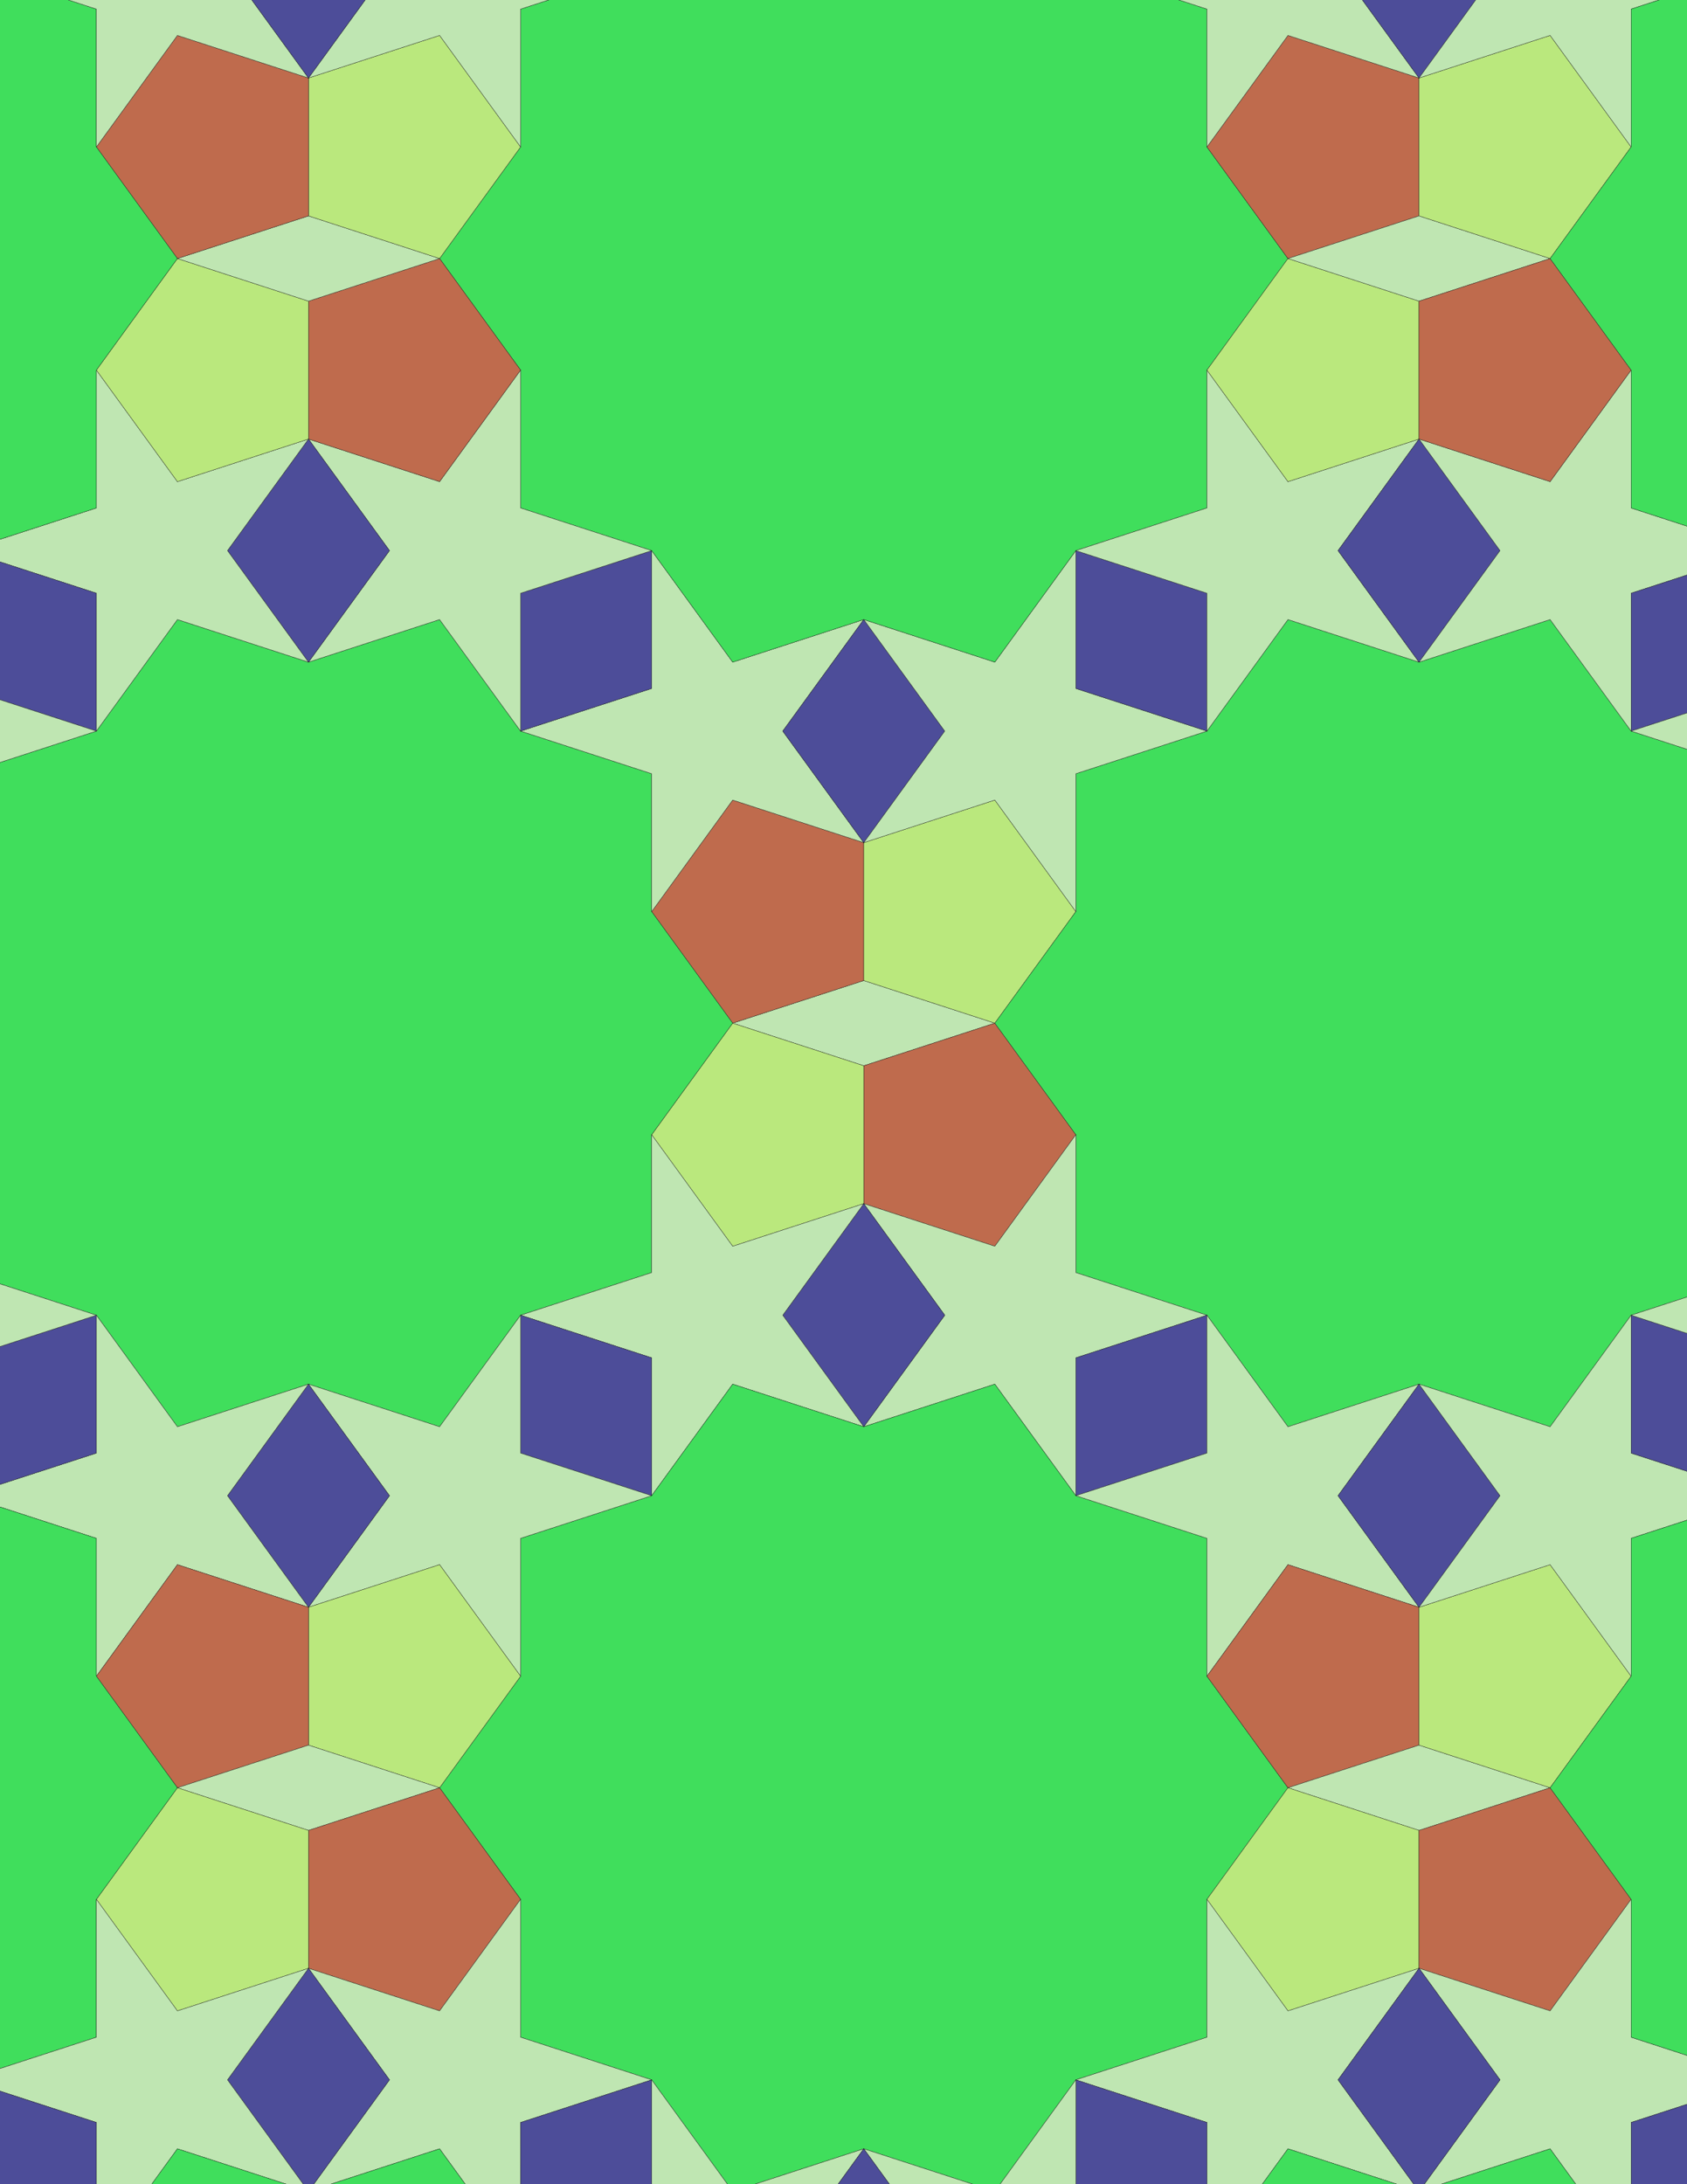 <svg xmlns="http://www.w3.org/2000/svg" xmlns:xlink="http://www.w3.org/1999/xlink" xmlns:inkscape="http://www.inkscape.org/namespaces/inkscape" version="1.1" width="612" height="792" viewBox="0 0 612 792">
<path transform="matrix(.1,0,0,-.1,0,792)" d="M3609 4210 3133.5 4364.5 2658 4210 3133.5 4055.5Z" fill="#bfe6b2"/>
<path transform="matrix(.1,0,0,-.1,0,792)" stroke-width="1" stroke-linecap="butt" stroke-miterlimit="10" stroke-linejoin="miter" fill="none" stroke="#000000" d="M3609 4210 3133.5 4364.5 2658 4210 3133.5 4055.5Z"/>
<path transform="matrix(.1,0,0,-.1,0,792)" d="M3133.5 4055.5V3555.5L3609 3401 3902.9 3805.5 3609 4210" fill="#bf6b4d"/>
<path transform="matrix(.1,0,0,-.1,0,792)" stroke-width="1" stroke-linecap="butt" stroke-miterlimit="10" stroke-linejoin="miter" fill="none" stroke="#000000" d="M3133.5 4055.5V3555.5L3609 3401 3902.9 3805.5 3609 4210Z"/>
<path transform="matrix(.1,0,0,-.1,0,792)" d="M3133.5 4055.5 2658 4210 2364.1 3805.5 2658 3401 3133.5 3555.5" fill="#bae87d"/>
<path transform="matrix(.1,0,0,-.1,0,792)" stroke-width="1" stroke-linecap="butt" stroke-miterlimit="10" stroke-linejoin="miter" fill="none" stroke="#000000" d="M3133.5 4055.5 2658 4210 2364.1 3805.5 2658 3401 3133.5 3555.5Z"/>
<path transform="matrix(.1,0,0,-.1,0,792)" d="M3133.5 4364.5V4864.5L2658 5019 2364.1 4614.5 2658 4210" fill="#bf6b4d"/>
<path transform="matrix(.1,0,0,-.1,0,792)" stroke-width="1" stroke-linecap="butt" stroke-miterlimit="10" stroke-linejoin="miter" fill="none" stroke="#000000" d="M3133.5 4364.5V4864.5L2658 5019 2364.1 4614.5 2658 4210Z"/>
<path transform="matrix(.1,0,0,-.1,0,792)" d="M3133.5 4364.5 3609 4210 3902.9 4614.5 3609 5019 3133.5 4864.5" fill="#bae87d"/>
<path transform="matrix(.1,0,0,-.1,0,792)" stroke-width="1" stroke-linecap="butt" stroke-miterlimit="10" stroke-linejoin="miter" fill="none" stroke="#000000" d="M3133.5 4364.5 3609 4210 3902.9 4614.5 3609 5019 3133.5 4864.5Z"/>
<path transform="matrix(.1,0,0,-.1,0,792)" d="M2658 4210 2364.1 4614.5V5114.5L1888.6 5269 1594.7 5673.5 1119.1 5519 643.602 5673.5 349.699 5269-125.801 5114.5V4614.5L-419.699 4210-125.801 3805.5V3305.5L349.699 3151 643.602 2746.5 1119.1 2901 1594.7 2746.5 1888.6 3151 2364.1 3305.5V3805.5" fill="#40de5c"/>
<path transform="matrix(.1,0,0,-.1,0,792)" stroke-width="1" stroke-linecap="butt" stroke-miterlimit="10" stroke-linejoin="miter" fill="none" stroke="#000000" d="M2658 4210 2364.1 4614.5V5114.5L1888.6 5269 1594.7 5673.5 1119.1 5519 643.602 5673.5 349.699 5269-125.801 5114.5V4614.5L-419.699 4210-125.801 3805.5V3305.5L349.699 3151 643.602 2746.5 1119.1 2901 1594.7 2746.5 1888.6 3151 2364.1 3305.5V3805.5Z"/>
<path transform="matrix(.1,0,0,-.1,0,792)" d="M3609 4210 3902.9 3805.5V3305.5L4378.5 3151 4672.4 2746.5 5147.9 2901 5623.4 2746.5 5917.3 3151 6392.8 3305.5V3805.5L6686.7 4210 6392.8 4614.5V5114.5L5917.3 5269 5623.4 5673.5 5147.9 5519 4672.4 5673.5 4378.5 5269 3902.9 5114.5V4614.5" fill="#40de5c"/>
<path transform="matrix(.1,0,0,-.1,0,792)" stroke-width="1" stroke-linecap="butt" stroke-miterlimit="10" stroke-linejoin="miter" fill="none" stroke="#000000" d="M3609 4210 3902.9 3805.5V3305.5L4378.5 3151 4672.4 2746.5 5147.9 2901 5623.4 2746.5 5917.3 3151 6392.8 3305.5V3805.5L6686.7 4210 6392.8 4614.5V5114.5L5917.3 5269 5623.4 5673.5 5147.9 5519 4672.4 5673.5 4378.5 5269 3902.9 5114.5V4614.5Z"/>
<path transform="matrix(.1,0,0,-.1,0,792)" d="M3133.5 4864.5 2839.6 5269 3133.5 5673.5 2658 5519 2364.1 5923.5V5423.5L1888.6 5269 2364.1 5114.5V4614.5L2658 5019" fill="#bfe6b2"/>
<path transform="matrix(.1,0,0,-.1,0,792)" stroke-width="1" stroke-linecap="butt" stroke-miterlimit="10" stroke-linejoin="miter" fill="none" stroke="#000000" d="M3133.5 4864.5 2839.6 5269 3133.5 5673.5 2658 5519 2364.1 5923.5V5423.5L1888.6 5269 2364.1 5114.5V4614.5L2658 5019Z"/>
<path transform="matrix(.1,0,0,-.1,0,792)" d="M3133.5 4864.5 3427.4 5269 3133.5 5673.5 2839.6 5269Z" fill="#4d4d99"/>
<path transform="matrix(.1,0,0,-.1,0,792)" stroke-width="1" stroke-linecap="butt" stroke-miterlimit="10" stroke-linejoin="miter" fill="none" stroke="#000000" d="M3133.5 4864.5 3427.4 5269 3133.5 5673.5 2839.6 5269Z"/>
<path transform="matrix(.1,0,0,-.1,0,792)" d="M3133.5 4864.5 3609 5019 3902.9 4614.5V5114.5L4378.5 5269 3902.9 5423.5V5923.5L3609 5519 3133.5 5673.5 3427.4 5269" fill="#bfe6b2"/>
<path transform="matrix(.1,0,0,-.1,0,792)" stroke-width="1" stroke-linecap="butt" stroke-miterlimit="10" stroke-linejoin="miter" fill="none" stroke="#000000" d="M3133.5 4864.5 3609 5019 3902.9 4614.5V5114.5L4378.5 5269 3902.9 5423.5V5923.5L3609 5519 3133.5 5673.5 3427.4 5269Z"/>
<path transform="matrix(.1,0,0,-.1,0,792)" d="M3133.5 3555.5 3427.4 3151 3133.5 2746.5 3609 2901 3902.9 2496.5V2996.5L4378.5 3151 3902.9 3305.5V3805.5L3609 3401" fill="#bfe6b2"/>
<path transform="matrix(.1,0,0,-.1,0,792)" stroke-width="1" stroke-linecap="butt" stroke-miterlimit="10" stroke-linejoin="miter" fill="none" stroke="#000000" d="M3133.5 3555.5 3427.4 3151 3133.5 2746.5 3609 2901 3902.9 2496.5V2996.5L4378.5 3151 3902.9 3305.5V3805.5L3609 3401Z"/>
<path transform="matrix(.1,0,0,-.1,0,792)" d="M3133.5 3555.5 2839.6 3151 3133.5 2746.5 3427.4 3151Z" fill="#4d4d99"/>
<path transform="matrix(.1,0,0,-.1,0,792)" stroke-width="1" stroke-linecap="butt" stroke-miterlimit="10" stroke-linejoin="miter" fill="none" stroke="#000000" d="M3133.5 3555.5 2839.6 3151 3133.5 2746.5 3427.4 3151Z"/>
<path transform="matrix(.1,0,0,-.1,0,792)" d="M3133.5 3555.5 2658 3401 2364.1 3805.5V3305.5L1888.6 3151 2364.1 2996.5V2496.5L2658 2901 3133.5 2746.5 2839.6 3151" fill="#bfe6b2"/>
<path transform="matrix(.1,0,0,-.1,0,792)" stroke-width="1" stroke-linecap="butt" stroke-miterlimit="10" stroke-linejoin="miter" fill="none" stroke="#000000" d="M3133.5 3555.5 2658 3401 2364.1 3805.5V3305.5L1888.6 3151 2364.1 2996.5V2496.5L2658 2901 3133.5 2746.5 2839.6 3151Z"/>
<path transform="matrix(.1,0,0,-.1,0,792)" d="M2364.1 2996.5 1888.6 3151V2651L2364.1 2496.5Z" fill="#4d4d99"/>
<path transform="matrix(.1,0,0,-.1,0,792)" stroke-width="1" stroke-linecap="butt" stroke-miterlimit="10" stroke-linejoin="miter" fill="none" stroke="#000000" d="M2364.1 2996.5 1888.6 3151V2651L2364.1 2496.5Z"/>
<path transform="matrix(.1,0,0,-.1,0,792)" d="M2364.1 5423.5V5923.5L1888.6 5769V5269Z" fill="#4d4d99"/>
<path transform="matrix(.1,0,0,-.1,0,792)" stroke-width="1" stroke-linecap="butt" stroke-miterlimit="10" stroke-linejoin="miter" fill="none" stroke="#000000" d="M2364.1 5423.5V5923.5L1888.6 5769V5269Z"/>
<path transform="matrix(.1,0,0,-.1,0,792)" d="M3902.9 2996.5V2496.5L4378.5 2651V3151Z" fill="#4d4d99"/>
<path transform="matrix(.1,0,0,-.1,0,792)" stroke-width="1" stroke-linecap="butt" stroke-miterlimit="10" stroke-linejoin="miter" fill="none" stroke="#000000" d="M3902.9 2996.5V2496.5L4378.5 2651V3151Z"/>
<path transform="matrix(.1,0,0,-.1,0,792)" d="M3902.9 5423.5 4378.5 5269V5769L3902.9 5923.5Z" fill="#4d4d99"/>
<path transform="matrix(.1,0,0,-.1,0,792)" stroke-width="1" stroke-linecap="butt" stroke-miterlimit="10" stroke-linejoin="miter" fill="none" stroke="#000000" d="M3902.9 5423.5 4378.5 5269V5769L3902.9 5923.5Z"/>
<path transform="matrix(.1,0,0,-.1,0,792)" d="M3609 5519 3902.9 5923.5 4378.5 6078V6578L4672.4 6982.5 4378.5 7387.1V7887.1L3902.9 8041.6 3609 8446.1 3133.5 8291.6 2658 8446.1 2364.1 8041.6 1888.6 7887.1V7387.1L1594.7 6982.5 1888.6 6578V6078L2364.1 5923.5 2658 5519 3133.5 5673.5" fill="#40de5c"/>
<path transform="matrix(.1,0,0,-.1,0,792)" stroke-width="1" stroke-linecap="butt" stroke-miterlimit="10" stroke-linejoin="miter" fill="none" stroke="#000000" d="M3609 5519 3902.9 5923.5 4378.5 6078V6578L4672.4 6982.5 4378.5 7387.1V7887.1L3902.9 8041.6 3609 8446.1 3133.5 8291.6 2658 8446.1 2364.1 8041.6 1888.6 7887.1V7387.1L1594.7 6982.5 1888.6 6578V6078L2364.1 5923.5 2658 5519 3133.5 5673.5Z"/>
<path transform="matrix(.1,0,0,-.1,0,792)" d="M2658 2901 2364.1 2496.5 1888.6 2342V1842L1594.7 1437.5 1888.6 1032.9V532.898L2364.1 378.398 2658-26.102 3133.5 128.398 3609-26.102 3902.9 378.398 4378.5 532.898V1032.9L4672.4 1437.5 4378.5 1842V2342L3902.9 2496.5 3609 2901 3133.5 2746.5" fill="#40de5c"/>
<path transform="matrix(.1,0,0,-.1,0,792)" stroke-width="1" stroke-linecap="butt" stroke-miterlimit="10" stroke-linejoin="miter" fill="none" stroke="#000000" d="M2658 2901 2364.1 2496.5 1888.6 2342V1842L1594.7 1437.5 1888.6 1032.9V532.898L2364.1 378.398 2658-26.102 3133.5 128.398 3609-26.102 3902.9 378.398 4378.5 532.898V1032.9L4672.4 1437.5 4378.5 1842V2342L3902.9 2496.5 3609 2901 3133.5 2746.5Z"/>
<path transform="matrix(.1,0,0,-.1,0,792)" d="M1888.6 5269V5769L2364.1 5923.5 1888.6 6078V6578L1594.7 6173.5 1119.1 6328 1413 5923.5 1119.1 5519 1594.7 5673.5" fill="#bfe6b2"/>
<path transform="matrix(.1,0,0,-.1,0,792)" stroke-width="1" stroke-linecap="butt" stroke-miterlimit="10" stroke-linejoin="miter" fill="none" stroke="#000000" d="M1888.6 5269V5769L2364.1 5923.5 1888.6 6078V6578L1594.7 6173.5 1119.1 6328 1413 5923.5 1119.1 5519 1594.7 5673.5Z"/>
<path transform="matrix(.1,0,0,-.1,0,792)" d="M1888.6 3151 1594.7 2746.5 1119.1 2901 1413 2496.5 1119.1 2092 1594.7 2246.5 1888.6 1842V2342L2364.1 2496.5 1888.6 2651" fill="#bfe6b2"/>
<path transform="matrix(.1,0,0,-.1,0,792)" stroke-width="1" stroke-linecap="butt" stroke-miterlimit="10" stroke-linejoin="miter" fill="none" stroke="#000000" d="M1888.6 3151 1594.7 2746.5 1119.1 2901 1413 2496.5 1119.1 2092 1594.7 2246.5 1888.6 1842V2342L2364.1 2496.5 1888.6 2651Z"/>
<path transform="matrix(.1,0,0,-.1,0,792)" d="M3902.9 2496.5 4378.5 2342V1842L4672.4 2246.5 5147.9 2092 4854 2496.5 5147.9 2901 4672.4 2746.5 4378.5 3151V2651" fill="#bfe6b2"/>
<path transform="matrix(.1,0,0,-.1,0,792)" stroke-width="1" stroke-linecap="butt" stroke-miterlimit="10" stroke-linejoin="miter" fill="none" stroke="#000000" d="M3902.9 2496.5 4378.5 2342V1842L4672.4 2246.5 5147.9 2092 4854 2496.5 5147.9 2901 4672.4 2746.5 4378.5 3151V2651Z"/>
<path transform="matrix(.1,0,0,-.1,0,792)" d="M3902.9 5923.5 4378.5 5769V5269L4672.4 5673.5 5147.9 5519 4854 5923.5 5147.9 6328 4672.4 6173.5 4378.5 6578V6078" fill="#bfe6b2"/>
<path transform="matrix(.1,0,0,-.1,0,792)" stroke-width="1" stroke-linecap="butt" stroke-miterlimit="10" stroke-linejoin="miter" fill="none" stroke="#000000" d="M3902.9 5923.5 4378.5 5769V5269L4672.4 5673.5 5147.9 5519 4854 5923.5 5147.9 6328 4672.4 6173.5 4378.5 6578V6078Z"/>
<path transform="matrix(.1,0,0,-.1,0,792)" d="M1594.7 6173.5 1888.6 6578 1594.7 6982.5 1119.1 6828V6328" fill="#bf6b4d"/>
<path transform="matrix(.1,0,0,-.1,0,792)" stroke-width="1" stroke-linecap="butt" stroke-miterlimit="10" stroke-linejoin="miter" fill="none" stroke="#000000" d="M1594.7 6173.5 1888.6 6578 1594.7 6982.5 1119.1 6828V6328Z"/>
<path transform="matrix(.1,0,0,-.1,0,792)" d="M1594.7 2246.5 1119.1 2092V1592L1594.7 1437.5 1888.6 1842" fill="#bae87d"/>
<path transform="matrix(.1,0,0,-.1,0,792)" stroke-width="1" stroke-linecap="butt" stroke-miterlimit="10" stroke-linejoin="miter" fill="none" stroke="#000000" d="M1594.7 2246.5 1119.1 2092V1592L1594.7 1437.5 1888.6 1842Z"/>
<path transform="matrix(.1,0,0,-.1,0,792)" d="M1413 2496.5 1119.1 2901 825.199 2496.5 1119.1 2092Z" fill="#4d4d99"/>
<path transform="matrix(.1,0,0,-.1,0,792)" stroke-width="1" stroke-linecap="butt" stroke-miterlimit="10" stroke-linejoin="miter" fill="none" stroke="#000000" d="M1413 2496.5 1119.1 2901 825.199 2496.5 1119.1 2092Z"/>
<path transform="matrix(.1,0,0,-.1,0,792)" d="M1413 5923.5 1119.1 6328 825.199 5923.5 1119.1 5519Z" fill="#4d4d99"/>
<path transform="matrix(.1,0,0,-.1,0,792)" stroke-width="1" stroke-linecap="butt" stroke-miterlimit="10" stroke-linejoin="miter" fill="none" stroke="#000000" d="M1413 5923.5 1119.1 6328 825.199 5923.5 1119.1 5519Z"/>
<path transform="matrix(.1,0,0,-.1,0,792)" d="M4672.4 2246.5 4378.5 1842 4672.4 1437.5 5147.9 1592V2092" fill="#bf6b4d"/>
<path transform="matrix(.1,0,0,-.1,0,792)" stroke-width="1" stroke-linecap="butt" stroke-miterlimit="10" stroke-linejoin="miter" fill="none" stroke="#000000" d="M4672.4 2246.5 4378.5 1842 4672.4 1437.5 5147.9 1592V2092Z"/>
<path transform="matrix(.1,0,0,-.1,0,792)" d="M4672.4 6173.5 5147.9 6328V6828L4672.4 6982.5 4378.5 6578" fill="#bae87d"/>
<path transform="matrix(.1,0,0,-.1,0,792)" stroke-width="1" stroke-linecap="butt" stroke-miterlimit="10" stroke-linejoin="miter" fill="none" stroke="#000000" d="M4672.4 6173.5 5147.9 6328V6828L4672.4 6982.5 4378.5 6578Z"/>
<path transform="matrix(.1,0,0,-.1,0,792)" d="M1119.1 6328 643.602 6173.5 349.699 6578V6078L-125.801 5923.5 349.699 5769V5269L643.602 5673.5 1119.1 5519 825.199 5923.5" fill="#bfe6b2"/>
<path transform="matrix(.1,0,0,-.1,0,792)" stroke-width="1" stroke-linecap="butt" stroke-miterlimit="10" stroke-linejoin="miter" fill="none" stroke="#000000" d="M1119.1 6328 643.602 6173.5 349.699 6578V6078L-125.801 5923.5 349.699 5769V5269L643.602 5673.5 1119.1 5519 825.199 5923.5Z"/>
<path transform="matrix(.1,0,0,-.1,0,792)" d="M1119.1 6328V6828L643.602 6982.5 349.699 6578 643.602 6173.5" fill="#bae87d"/>
<path transform="matrix(.1,0,0,-.1,0,792)" stroke-width="1" stroke-linecap="butt" stroke-miterlimit="10" stroke-linejoin="miter" fill="none" stroke="#000000" d="M1119.1 6328V6828L643.602 6982.5 349.699 6578 643.602 6173.5Z"/>
<path transform="matrix(.1,0,0,-.1,0,792)" d="M1119.1 2901 643.602 2746.5 349.699 3151V2651L-125.801 2496.5 349.699 2342V1842L643.602 2246.5 1119.1 2092 825.199 2496.5" fill="#bfe6b2"/>
<path transform="matrix(.1,0,0,-.1,0,792)" stroke-width="1" stroke-linecap="butt" stroke-miterlimit="10" stroke-linejoin="miter" fill="none" stroke="#000000" d="M1119.1 2901 643.602 2746.5 349.699 3151V2651L-125.801 2496.5 349.699 2342V1842L643.602 2246.5 1119.1 2092 825.199 2496.5Z"/>
<path transform="matrix(.1,0,0,-.1,0,792)" d="M1119.1 2092 643.602 2246.5 349.699 1842 643.602 1437.5 1119.1 1592" fill="#bf6b4d"/>
<path transform="matrix(.1,0,0,-.1,0,792)" stroke-width="1" stroke-linecap="butt" stroke-miterlimit="10" stroke-linejoin="miter" fill="none" stroke="#000000" d="M1119.1 2092 643.602 2246.5 349.699 1842 643.602 1437.5 1119.1 1592Z"/>
<path transform="matrix(.1,0,0,-.1,0,792)" d="M4854 2496.5 5147.9 2092 5441.8 2496.5 5147.9 2901Z" fill="#4d4d99"/>
<path transform="matrix(.1,0,0,-.1,0,792)" stroke-width="1" stroke-linecap="butt" stroke-miterlimit="10" stroke-linejoin="miter" fill="none" stroke="#000000" d="M4854 2496.5 5147.9 2092 5441.8 2496.5 5147.9 2901Z"/>
<path transform="matrix(.1,0,0,-.1,0,792)" d="M4854 5923.5 5147.9 5519 5441.8 5923.5 5147.9 6328Z" fill="#4d4d99"/>
<path transform="matrix(.1,0,0,-.1,0,792)" stroke-width="1" stroke-linecap="butt" stroke-miterlimit="10" stroke-linejoin="miter" fill="none" stroke="#000000" d="M4854 5923.5 5147.9 5519 5441.8 5923.5 5147.9 6328Z"/>
<path transform="matrix(.1,0,0,-.1,0,792)" d="M1119.1 6828 1594.7 6982.5 1119.1 7137.1 643.602 6982.5Z" fill="#bfe6b2"/>
<path transform="matrix(.1,0,0,-.1,0,792)" stroke-width="1" stroke-linecap="butt" stroke-miterlimit="10" stroke-linejoin="miter" fill="none" stroke="#000000" d="M1119.1 6828 1594.7 6982.5 1119.1 7137.1 643.602 6982.5Z"/>
<path transform="matrix(.1,0,0,-.1,0,792)" d="M1119.1 1592 643.602 1437.5 1119.1 1282.9 1594.7 1437.5Z" fill="#bfe6b2"/>
<path transform="matrix(.1,0,0,-.1,0,792)" stroke-width="1" stroke-linecap="butt" stroke-miterlimit="10" stroke-linejoin="miter" fill="none" stroke="#000000" d="M1119.1 1592 643.602 1437.5 1119.1 1282.9 1594.7 1437.5Z"/>
<path transform="matrix(.1,0,0,-.1,0,792)" d="M1594.7 1437.5 1119.1 1282.9V782.898L1594.7 628.398 1888.6 1032.9" fill="#bf6b4d"/>
<path transform="matrix(.1,0,0,-.1,0,792)" stroke-width="1" stroke-linecap="butt" stroke-miterlimit="10" stroke-linejoin="miter" fill="none" stroke="#000000" d="M1594.7 1437.5 1119.1 1282.9V782.898L1594.7 628.398 1888.6 1032.9Z"/>
<path transform="matrix(.1,0,0,-.1,0,792)" d="M4672.4 1437.5 5147.9 1282.9 5623.4 1437.5 5147.9 1592Z" fill="#bfe6b2"/>
<path transform="matrix(.1,0,0,-.1,0,792)" stroke-width="1" stroke-linecap="butt" stroke-miterlimit="10" stroke-linejoin="miter" fill="none" stroke="#000000" d="M4672.4 1437.5 5147.9 1282.9 5623.4 1437.5 5147.9 1592Z"/>
<path transform="matrix(.1,0,0,-.1,0,792)" d="M4672.4 1437.5 4378.5 1032.9 4672.4 628.398 5147.9 782.898V1282.9" fill="#bae87d"/>
<path transform="matrix(.1,0,0,-.1,0,792)" stroke-width="1" stroke-linecap="butt" stroke-miterlimit="10" stroke-linejoin="miter" fill="none" stroke="#000000" d="M4672.4 1437.5 4378.5 1032.9 4672.4 628.398 5147.9 782.898V1282.9Z"/>
<path transform="matrix(.1,0,0,-.1,0,792)" d="M4672.4 6982.5 5147.9 7137.1V7637.1L4672.4 7791.6 4378.5 7387.1" fill="#bf6b4d"/>
<path transform="matrix(.1,0,0,-.1,0,792)" stroke-width="1" stroke-linecap="butt" stroke-miterlimit="10" stroke-linejoin="miter" fill="none" stroke="#000000" d="M4672.4 6982.5 5147.9 7137.1V7637.1L4672.4 7791.6 4378.5 7387.1Z"/>
<path transform="matrix(.1,0,0,-.1,0,792)" d="M4672.4 6982.5 5147.9 6828 5623.4 6982.5 5147.9 7137.1Z" fill="#bfe6b2"/>
<path transform="matrix(.1,0,0,-.1,0,792)" stroke-width="1" stroke-linecap="butt" stroke-miterlimit="10" stroke-linejoin="miter" fill="none" stroke="#000000" d="M4672.4 6982.5 5147.9 6828 5623.4 6982.5 5147.9 7137.1Z"/>
<path transform="matrix(.1,0,0,-.1,0,792)" d="M1594.7 6982.5 1888.6 7387.1 1594.7 7791.6 1119.1 7637.1V7137.1" fill="#bae87d"/>
<path transform="matrix(.1,0,0,-.1,0,792)" stroke-width="1" stroke-linecap="butt" stroke-miterlimit="10" stroke-linejoin="miter" fill="none" stroke="#000000" d="M1594.7 6982.5 1888.6 7387.1 1594.7 7791.6 1119.1 7637.1V7137.1Z"/>
<path transform="matrix(.1,0,0,-.1,0,792)" d="M1119.1 7137.1V7637.1L643.602 7791.6 349.699 7387.1 643.602 6982.5" fill="#bf6b4d"/>
<path transform="matrix(.1,0,0,-.1,0,792)" stroke-width="1" stroke-linecap="butt" stroke-miterlimit="10" stroke-linejoin="miter" fill="none" stroke="#000000" d="M1119.1 7137.1V7637.1L643.602 7791.6 349.699 7387.1 643.602 6982.5Z"/>
<path transform="matrix(.1,0,0,-.1,0,792)" d="M1119.1 1282.9 643.602 1437.5 349.699 1032.9 643.602 628.398 1119.1 782.898" fill="#bae87d"/>
<path transform="matrix(.1,0,0,-.1,0,792)" stroke-width="1" stroke-linecap="butt" stroke-miterlimit="10" stroke-linejoin="miter" fill="none" stroke="#000000" d="M1119.1 1282.9 643.602 1437.5 349.699 1032.9 643.602 628.398 1119.1 782.898Z"/>
<path transform="matrix(.1,0,0,-.1,0,792)" d="M5147.9 1282.9V782.898L5623.4 628.398 5917.3 1032.9 5623.4 1437.5" fill="#bf6b4d"/>
<path transform="matrix(.1,0,0,-.1,0,792)" stroke-width="1" stroke-linecap="butt" stroke-miterlimit="10" stroke-linejoin="miter" fill="none" stroke="#000000" d="M5147.9 1282.9V782.898L5623.4 628.398 5917.3 1032.9 5623.4 1437.5Z"/>
<path transform="matrix(.1,0,0,-.1,0,792)" d="M5147.9 1592 5623.4 1437.5 5917.3 1842 5623.4 2246.5 5147.9 2092" fill="#bae87d"/>
<path transform="matrix(.1,0,0,-.1,0,792)" stroke-width="1" stroke-linecap="butt" stroke-miterlimit="10" stroke-linejoin="miter" fill="none" stroke="#000000" d="M5147.9 1592 5623.4 1437.5 5917.3 1842 5623.4 2246.5 5147.9 2092Z"/>
<path transform="matrix(.1,0,0,-.1,0,792)" d="M5147.9 2092 5623.4 2246.5 5917.3 1842V2342L6392.8 2496.5 5917.3 2651V3151L5623.4 2746.5 5147.9 2901 5441.8 2496.5" fill="#bfe6b2"/>
<path transform="matrix(.1,0,0,-.1,0,792)" stroke-width="1" stroke-linecap="butt" stroke-miterlimit="10" stroke-linejoin="miter" fill="none" stroke="#000000" d="M5147.9 2092 5623.4 2246.5 5917.3 1842V2342L6392.8 2496.5 5917.3 2651V3151L5623.4 2746.5 5147.9 2901 5441.8 2496.5Z"/>
<path transform="matrix(.1,0,0,-.1,0,792)" d="M5147.9 5519 5623.4 5673.5 5917.3 5269V5769L6392.8 5923.5 5917.3 6078V6578L5623.4 6173.5 5147.9 6328 5441.8 5923.5" fill="#bfe6b2"/>
<path transform="matrix(.1,0,0,-.1,0,792)" stroke-width="1" stroke-linecap="butt" stroke-miterlimit="10" stroke-linejoin="miter" fill="none" stroke="#000000" d="M5147.9 5519 5623.4 5673.5 5917.3 5269V5769L6392.8 5923.5 5917.3 6078V6578L5623.4 6173.5 5147.9 6328 5441.8 5923.5Z"/>
<path transform="matrix(.1,0,0,-.1,0,792)" d="M5147.9 6328 5623.4 6173.5 5917.3 6578 5623.4 6982.5 5147.9 6828" fill="#bf6b4d"/>
<path transform="matrix(.1,0,0,-.1,0,792)" stroke-width="1" stroke-linecap="butt" stroke-miterlimit="10" stroke-linejoin="miter" fill="none" stroke="#000000" d="M5147.9 6328 5623.4 6173.5 5917.3 6578 5623.4 6982.5 5147.9 6828Z"/>
<path transform="matrix(.1,0,0,-.1,0,792)" d="M5147.9 7137.1 5623.4 6982.5 5917.3 7387.1 5623.4 7791.6 5147.9 7637.1" fill="#bae87d"/>
<path transform="matrix(.1,0,0,-.1,0,792)" stroke-width="1" stroke-linecap="butt" stroke-miterlimit="10" stroke-linejoin="miter" fill="none" stroke="#000000" d="M5147.9 7137.1 5623.4 6982.5 5917.3 7387.1 5623.4 7791.6 5147.9 7637.1Z"/>
<path transform="matrix(.1,0,0,-.1,0,792)" d="M4378.5 7387.1 4672.4 7791.6 5147.9 7637.1 4854 8041.6 5147.9 8446.1 4672.4 8291.6 4378.5 8696.1V8196.1L3902.9 8041.6 4378.5 7887.1" fill="#bfe6b2"/>
<path transform="matrix(.1,0,0,-.1,0,792)" stroke-width="1" stroke-linecap="butt" stroke-miterlimit="10" stroke-linejoin="miter" fill="none" stroke="#000000" d="M4378.5 7387.1 4672.4 7791.6 5147.9 7637.1 4854 8041.6 5147.9 8446.1 4672.4 8291.6 4378.5 8696.1V8196.1L3902.9 8041.6 4378.5 7887.1Z"/>
<path transform="matrix(.1,0,0,-.1,0,792)" d="M1888.6 7387.1V7887.1L2364.1 8041.6 1888.6 8196.1V8696.1L1594.7 8291.6 1119.1 8446.1 1413 8041.6 1119.1 7637.1 1594.7 7791.6" fill="#bfe6b2"/>
<path transform="matrix(.1,0,0,-.1,0,792)" stroke-width="1" stroke-linecap="butt" stroke-miterlimit="10" stroke-linejoin="miter" fill="none" stroke="#000000" d="M1888.6 7387.1V7887.1L2364.1 8041.6 1888.6 8196.1V8696.1L1594.7 8291.6 1119.1 8446.1 1413 8041.6 1119.1 7637.1 1594.7 7791.6Z"/>
<path transform="matrix(.1,0,0,-.1,0,792)" d="M1888.6 1032.9 1594.7 628.398 1119.1 782.898 1413 378.398 1119.1-26.102 1594.7 128.398 1888.6-276.102V223.898L2364.1 378.398 1888.6 532.898" fill="#bfe6b2"/>
<path transform="matrix(.1,0,0,-.1,0,792)" stroke-width="1" stroke-linecap="butt" stroke-miterlimit="10" stroke-linejoin="miter" fill="none" stroke="#000000" d="M1888.6 1032.9 1594.7 628.398 1119.1 782.898 1413 378.398 1119.1-26.102 1594.7 128.398 1888.6-276.102V223.898L2364.1 378.398 1888.6 532.898Z"/>
<path transform="matrix(.1,0,0,-.1,0,792)" d="M4378.5 1032.9V532.898L3902.9 378.398 4378.5 223.898V-276.102L4672.4 128.398 5147.9-26.102 4854 378.398 5147.9 782.898 4672.4 628.398" fill="#bfe6b2"/>
<path transform="matrix(.1,0,0,-.1,0,792)" stroke-width="1" stroke-linecap="butt" stroke-miterlimit="10" stroke-linejoin="miter" fill="none" stroke="#000000" d="M4378.5 1032.9V532.898L3902.9 378.398 4378.5 223.898V-276.102L4672.4 128.398 5147.9-26.102 4854 378.398 5147.9 782.898 4672.4 628.398Z"/>
<path transform="matrix(.1,0,0,-.1,0,792)" d="M643.602 6982.5 349.699 7387.1V7887.1L-125.801 8041.6-419.699 8446.1-895.199 8291.6-1370.8 8446.1-1664.7 8041.6-2140.2 7887.1V7387.1L-2434.1 6982.5-2140.2 6578V6078L-1664.7 5923.5-1370.8 5519-895.199 5673.5-419.699 5519-125.801 5923.5 349.699 6078V6578" fill="#40de5c"/>
<path transform="matrix(.1,0,0,-.1,0,792)" stroke-width="1" stroke-linecap="butt" stroke-miterlimit="10" stroke-linejoin="miter" fill="none" stroke="#000000" d="M643.602 6982.5 349.699 7387.1V7887.1L-125.801 8041.6-419.699 8446.1-895.199 8291.6-1370.8 8446.1-1664.7 8041.6-2140.2 7887.1V7387.1L-2434.1 6982.5-2140.2 6578V6078L-1664.7 5923.5-1370.8 5519-895.199 5673.5-419.699 5519-125.801 5923.5 349.699 6078V6578Z"/>
<path transform="matrix(.1,0,0,-.1,0,792)" d="M643.602 1437.5 349.699 1842V2342L-125.801 2496.5-419.699 2901-895.199 2746.5-1370.8 2901-1664.7 2496.5-2140.2 2342V1842L-2434.1 1437.5-2140.2 1032.9V532.898L-1664.7 378.398-1370.8-26.102-895.199 128.398-419.699-26.102-125.801 378.398 349.699 532.898V1032.9" fill="#40de5c"/>
<path transform="matrix(.1,0,0,-.1,0,792)" stroke-width="1" stroke-linecap="butt" stroke-miterlimit="10" stroke-linejoin="miter" fill="none" stroke="#000000" d="M643.602 1437.5 349.699 1842V2342L-125.801 2496.5-419.699 2901-895.199 2746.5-1370.8 2901-1664.7 2496.5-2140.2 2342V1842L-2434.1 1437.5-2140.2 1032.9V532.898L-1664.7 378.398-1370.8-26.102-895.199 128.398-419.699-26.102-125.801 378.398 349.699 532.898V1032.9Z"/>
<path transform="matrix(.1,0,0,-.1,0,792)" d="M1119.1 782.898 825.199 378.398 1119.1-26.102 1413 378.398Z" fill="#4d4d99"/>
<path transform="matrix(.1,0,0,-.1,0,792)" stroke-width="1" stroke-linecap="butt" stroke-miterlimit="10" stroke-linejoin="miter" fill="none" stroke="#000000" d="M1119.1 782.898 825.199 378.398 1119.1-26.102 1413 378.398Z"/>
<path transform="matrix(.1,0,0,-.1,0,792)" d="M1119.1 782.898 643.602 628.398 349.699 1032.9V532.898L-125.801 378.398 349.699 223.898V-276.102L643.602 128.398 1119.1-26.102 825.199 378.398" fill="#bfe6b2"/>
<path transform="matrix(.1,0,0,-.1,0,792)" stroke-width="1" stroke-linecap="butt" stroke-miterlimit="10" stroke-linejoin="miter" fill="none" stroke="#000000" d="M1119.1 782.898 643.602 628.398 349.699 1032.9V532.898L-125.801 378.398 349.699 223.898V-276.102L643.602 128.398 1119.1-26.102 825.199 378.398Z"/>
<path transform="matrix(.1,0,0,-.1,0,792)" d="M5147.9 782.898 5441.8 378.398 5147.9-26.102 5623.4 128.398 5917.3-276.102V223.898L6392.8 378.398 5917.3 532.898V1032.9L5623.4 628.398" fill="#bfe6b2"/>
<path transform="matrix(.1,0,0,-.1,0,792)" stroke-width="1" stroke-linecap="butt" stroke-miterlimit="10" stroke-linejoin="miter" fill="none" stroke="#000000" d="M5147.9 782.898 5441.8 378.398 5147.9-26.102 5623.4 128.398 5917.3-276.102V223.898L6392.8 378.398 5917.3 532.898V1032.9L5623.4 628.398Z"/>
<path transform="matrix(.1,0,0,-.1,0,792)" d="M5147.9 782.898 4854 378.398 5147.9-26.102 5441.8 378.398Z" fill="#4d4d99"/>
<path transform="matrix(.1,0,0,-.1,0,792)" stroke-width="1" stroke-linecap="butt" stroke-miterlimit="10" stroke-linejoin="miter" fill="none" stroke="#000000" d="M5147.9 782.898 4854 378.398 5147.9-26.102 5441.8 378.398Z"/>
<path transform="matrix(.1,0,0,-.1,0,792)" d="M5147.9 7637.1 5441.8 8041.6 5147.9 8446.1 4854 8041.6Z" fill="#4d4d99"/>
<path transform="matrix(.1,0,0,-.1,0,792)" stroke-width="1" stroke-linecap="butt" stroke-miterlimit="10" stroke-linejoin="miter" fill="none" stroke="#000000" d="M5147.9 7637.1 5441.8 8041.6 5147.9 8446.1 4854 8041.6Z"/>
<path transform="matrix(.1,0,0,-.1,0,792)" d="M5147.9 7637.1 5623.4 7791.6 5917.3 7387.1V7887.1L6392.8 8041.6 5917.3 8196.1V8696.1L5623.4 8291.6 5147.9 8446.1 5441.8 8041.6" fill="#bfe6b2"/>
<path transform="matrix(.1,0,0,-.1,0,792)" stroke-width="1" stroke-linecap="butt" stroke-miterlimit="10" stroke-linejoin="miter" fill="none" stroke="#000000" d="M5147.9 7637.1 5623.4 7791.6 5917.3 7387.1V7887.1L6392.8 8041.6 5917.3 8196.1V8696.1L5623.4 8291.6 5147.9 8446.1 5441.8 8041.6Z"/>
<path transform="matrix(.1,0,0,-.1,0,792)" d="M1119.1 7637.1 825.199 8041.6 1119.1 8446.1 643.602 8291.6 349.699 8696.1V8196.1L-125.801 8041.6 349.699 7887.1V7387.1L643.602 7791.6" fill="#bfe6b2"/>
<path transform="matrix(.1,0,0,-.1,0,792)" stroke-width="1" stroke-linecap="butt" stroke-miterlimit="10" stroke-linejoin="miter" fill="none" stroke="#000000" d="M1119.1 7637.1 825.199 8041.6 1119.1 8446.1 643.602 8291.6 349.699 8696.1V8196.1L-125.801 8041.6 349.699 7887.1V7387.1L643.602 7791.6Z"/>
<path transform="matrix(.1,0,0,-.1,0,792)" d="M1119.1 7637.1 1413 8041.6 1119.1 8446.1 825.199 8041.6Z" fill="#4d4d99"/>
<path transform="matrix(.1,0,0,-.1,0,792)" stroke-width="1" stroke-linecap="butt" stroke-miterlimit="10" stroke-linejoin="miter" fill="none" stroke="#000000" d="M1119.1 7637.1 1413 8041.6 1119.1 8446.1 825.199 8041.6Z"/>
<path transform="matrix(.1,0,0,-.1,0,792)" d="M349.699 5769-125.801 5923.5V5423.5L349.699 5269Z" fill="#4d4d99"/>
<path transform="matrix(.1,0,0,-.1,0,792)" stroke-width="1" stroke-linecap="butt" stroke-miterlimit="10" stroke-linejoin="miter" fill="none" stroke="#000000" d="M349.699 5769-125.801 5923.5V5423.5L349.699 5269Z"/>
<path transform="matrix(.1,0,0,-.1,0,792)" d="M349.699 5269-125.801 5423.5V5923.5L-419.699 5519-895.199 5673.5-601.301 5269-895.199 4864.5-419.699 5019-125.801 4614.5V5114.5" fill="#bfe6b2"/>
<path transform="matrix(.1,0,0,-.1,0,792)" stroke-width="1" stroke-linecap="butt" stroke-miterlimit="10" stroke-linejoin="miter" fill="none" stroke="#000000" d="M349.699 5269-125.801 5423.5V5923.5L-419.699 5519-895.199 5673.5-601.301 5269-895.199 4864.5-419.699 5019-125.801 4614.5V5114.5Z"/>
<path transform="matrix(.1,0,0,-.1,0,792)" d="M349.699 3151-125.801 2996.5V2496.5L349.699 2651Z" fill="#4d4d99"/>
<path transform="matrix(.1,0,0,-.1,0,792)" stroke-width="1" stroke-linecap="butt" stroke-miterlimit="10" stroke-linejoin="miter" fill="none" stroke="#000000" d="M349.699 3151-125.801 2996.5V2496.5L349.699 2651Z"/>
<path transform="matrix(.1,0,0,-.1,0,792)" d="M349.699 3151-125.801 3305.5V3805.5L-419.699 3401-895.199 3555.5-601.301 3151-895.199 2746.5-419.699 2901-125.801 2496.5V2996.5" fill="#bfe6b2"/>
<path transform="matrix(.1,0,0,-.1,0,792)" stroke-width="1" stroke-linecap="butt" stroke-miterlimit="10" stroke-linejoin="miter" fill="none" stroke="#000000" d="M349.699 3151-125.801 3305.5V3805.5L-419.699 3401-895.199 3555.5-601.301 3151-895.199 2746.5-419.699 2901-125.801 2496.5V2996.5Z"/>
<path transform="matrix(.1,0,0,-.1,0,792)" d="M5623.4 1437.5 5917.3 1032.9V532.898L6392.8 378.398 6686.7-26.102 7162.2 128.398 7637.8-26.102 7931.7 378.398 8407.2 532.898V1032.9L8701.1 1437.5 8407.2 1842V2342L7931.7 2496.5 7637.8 2901 7162.2 2746.5 6686.7 2901 6392.8 2496.5 5917.3 2342V1842" fill="#40de5c"/>
<path transform="matrix(.1,0,0,-.1,0,792)" stroke-width="1" stroke-linecap="butt" stroke-miterlimit="10" stroke-linejoin="miter" fill="none" stroke="#000000" d="M5623.4 1437.5 5917.3 1032.9V532.898L6392.8 378.398 6686.7-26.102 7162.2 128.398 7637.8-26.102 7931.7 378.398 8407.2 532.898V1032.9L8701.1 1437.5 8407.2 1842V2342L7931.7 2496.5 7637.8 2901 7162.2 2746.5 6686.7 2901 6392.8 2496.5 5917.3 2342V1842Z"/>
<path transform="matrix(.1,0,0,-.1,0,792)" d="M5623.4 6982.5 5917.3 6578V6078L6392.8 5923.5 6686.7 5519 7162.2 5673.5 7637.8 5519 7931.7 5923.5 8407.2 6078V6578L8701.1 6982.5 8407.2 7387.1V7887.1L7931.7 8041.6 7637.8 8446.1 7162.2 8291.6 6686.7 8446.1 6392.8 8041.6 5917.3 7887.1V7387.1" fill="#40de5c"/>
<path transform="matrix(.1,0,0,-.1,0,792)" stroke-width="1" stroke-linecap="butt" stroke-miterlimit="10" stroke-linejoin="miter" fill="none" stroke="#000000" d="M5623.4 6982.5 5917.3 6578V6078L6392.8 5923.5 6686.7 5519 7162.2 5673.5 7637.8 5519 7931.7 5923.5 8407.2 6078V6578L8701.1 6982.5 8407.2 7387.1V7887.1L7931.7 8041.6 7637.8 8446.1 7162.2 8291.6 6686.7 8446.1 6392.8 8041.6 5917.3 7887.1V7387.1Z"/>
<path transform="matrix(.1,0,0,-.1,0,792)" d="M2364.1 378.398V-121.602L1888.6-276.102 2364.1-430.602V-930.602L2658-526.102 3133.5-680.602 2839.6-276.102 3133.5 128.398 2658-26.102" fill="#bfe6b2"/>
<path transform="matrix(.1,0,0,-.1,0,792)" stroke-width="1" stroke-linecap="butt" stroke-miterlimit="10" stroke-linejoin="miter" fill="none" stroke="#000000" d="M2364.1 378.398V-121.602L1888.6-276.102 2364.1-430.602V-930.602L2658-526.102 3133.5-680.602 2839.6-276.102 3133.5 128.398 2658-26.102Z"/>
<path transform="matrix(.1,0,0,-.1,0,792)" d="M2364.1 378.398 1888.6 223.898V-276.102L2364.1-121.602Z" fill="#4d4d99"/>
<path transform="matrix(.1,0,0,-.1,0,792)" stroke-width="1" stroke-linecap="butt" stroke-miterlimit="10" stroke-linejoin="miter" fill="none" stroke="#000000" d="M2364.1 378.398 1888.6 223.898V-276.102L2364.1-121.602Z"/>
<path transform="matrix(.1,0,0,-.1,0,792)" d="M3902.9 378.398V-121.602L4378.5-276.102V223.898Z" fill="#4d4d99"/>
<path transform="matrix(.1,0,0,-.1,0,792)" stroke-width="1" stroke-linecap="butt" stroke-miterlimit="10" stroke-linejoin="miter" fill="none" stroke="#000000" d="M3902.9 378.398V-121.602L4378.5-276.102V223.898Z"/>
<path transform="matrix(.1,0,0,-.1,0,792)" d="M3902.9 378.398 3609-26.102 3133.5 128.398 3427.4-276.102 3133.5-680.602 3609-526.102 3902.9-930.602V-430.602L4378.5-276.102 3902.9-121.602" fill="#bfe6b2"/>
<path transform="matrix(.1,0,0,-.1,0,792)" stroke-width="1" stroke-linecap="butt" stroke-miterlimit="10" stroke-linejoin="miter" fill="none" stroke="#000000" d="M3902.9 378.398 3609-26.102 3133.5 128.398 3427.4-276.102 3133.5-680.602 3609-526.102 3902.9-930.602V-430.602L4378.5-276.102 3902.9-121.602Z"/>
<path transform="matrix(.1,0,0,-.1,0,792)" d="M349.699 223.898-125.801 378.398V-121.602L349.699-276.102Z" fill="#4d4d99"/>
<path transform="matrix(.1,0,0,-.1,0,792)" stroke-width="1" stroke-linecap="butt" stroke-miterlimit="10" stroke-linejoin="miter" fill="none" stroke="#000000" d="M349.699 223.898-125.801 378.398V-121.602L349.699-276.102Z"/>
<path transform="matrix(.1,0,0,-.1,0,792)" d="M5917.3 223.898V-276.102L6392.8-121.602V378.398Z" fill="#4d4d99"/>
<path transform="matrix(.1,0,0,-.1,0,792)" stroke-width="1" stroke-linecap="butt" stroke-miterlimit="10" stroke-linejoin="miter" fill="none" stroke="#000000" d="M5917.3 223.898V-276.102L6392.8-121.602V378.398Z"/>
<path transform="matrix(.1,0,0,-.1,0,792)" d="M5917.3 2651 6392.8 2496.5V2996.5L5917.3 3151Z" fill="#4d4d99"/>
<path transform="matrix(.1,0,0,-.1,0,792)" stroke-width="1" stroke-linecap="butt" stroke-miterlimit="10" stroke-linejoin="miter" fill="none" stroke="#000000" d="M5917.3 2651 6392.8 2496.5V2996.5L5917.3 3151Z"/>
<path transform="matrix(.1,0,0,-.1,0,792)" d="M5917.3 3151 6392.8 2996.5V2496.5L6686.7 2901 7162.2 2746.5 6868.4 3151 7162.2 3555.5 6686.7 3401 6392.8 3805.5V3305.5" fill="#bfe6b2"/>
<path transform="matrix(.1,0,0,-.1,0,792)" stroke-width="1" stroke-linecap="butt" stroke-miterlimit="10" stroke-linejoin="miter" fill="none" stroke="#000000" d="M5917.3 3151 6392.8 2996.5V2496.5L6686.7 2901 7162.2 2746.5 6868.4 3151 7162.2 3555.5 6686.7 3401 6392.8 3805.5V3305.5Z"/>
<path transform="matrix(.1,0,0,-.1,0,792)" d="M5917.3 5269 6392.8 5423.5V5923.5L5917.3 5769Z" fill="#4d4d99"/>
<path transform="matrix(.1,0,0,-.1,0,792)" stroke-width="1" stroke-linecap="butt" stroke-miterlimit="10" stroke-linejoin="miter" fill="none" stroke="#000000" d="M5917.3 5269 6392.8 5423.5V5923.5L5917.3 5769Z"/>
<path transform="matrix(.1,0,0,-.1,0,792)" d="M5917.3 5269 6392.8 5114.5V4614.5L6686.7 5019 7162.2 4864.5 6868.4 5269 7162.2 5673.5 6686.7 5519 6392.8 5923.5V5423.5" fill="#bfe6b2"/>
<path transform="matrix(.1,0,0,-.1,0,792)" stroke-width="1" stroke-linecap="butt" stroke-miterlimit="10" stroke-linejoin="miter" fill="none" stroke="#000000" d="M5917.3 5269 6392.8 5114.5V4614.5L6686.7 5019 7162.2 4864.5 6868.4 5269 7162.2 5673.5 6686.7 5519 6392.8 5923.5V5423.5Z"/>
<path transform="matrix(.1,0,0,-.1,0,792)" d="M643.602 128.398 349.699-276.102-125.801-430.602V-930.602L-419.699-1335.1-125.801-1739.6V-2239.6L349.699-2394.1 643.602-2798.6 1119.1-2644.1 1594.7-2798.6 1888.6-2394.1 2364.1-2239.6V-1739.6L2658-1335.1 2364.1-930.602V-430.602L1888.6-276.102 1594.7 128.398 1119.1-26.102" fill="#40de5c"/>
<path transform="matrix(.1,0,0,-.1,0,792)" stroke-width="1" stroke-linecap="butt" stroke-miterlimit="10" stroke-linejoin="miter" fill="none" stroke="#000000" d="M643.602 128.398 349.699-276.102-125.801-430.602V-930.602L-419.699-1335.1-125.801-1739.6V-2239.6L349.699-2394.1 643.602-2798.6 1119.1-2644.1 1594.7-2798.6 1888.6-2394.1 2364.1-2239.6V-1739.6L2658-1335.1 2364.1-930.602V-430.602L1888.6-276.102 1594.7 128.398 1119.1-26.102Z"/>
<path transform="matrix(.1,0,0,-.1,0,792)" d="M3133.5 128.398 2839.6-276.102 3133.5-680.602 3427.4-276.102Z" fill="#4d4d99"/>
<path transform="matrix(.1,0,0,-.1,0,792)" stroke-width="1" stroke-linecap="butt" stroke-miterlimit="10" stroke-linejoin="miter" fill="none" stroke="#000000" d="M3133.5 128.398 2839.6-276.102 3133.5-680.602 3427.4-276.102Z"/>
<path transform="matrix(.1,0,0,-.1,0,792)" d="M4672.4 128.398 4378.5-276.102 3902.9-430.602V-930.602L3609-1335.1 3902.9-1739.6V-2239.6L4378.5-2394.1 4672.4-2798.6 5147.9-2644.1 5623.4-2798.6 5917.3-2394.1 6392.8-2239.6V-1739.6L6686.7-1335.1 6392.8-930.602V-430.602L5917.3-276.102 5623.4 128.398 5147.9-26.102" fill="#40de5c"/>
<path transform="matrix(.1,0,0,-.1,0,792)" stroke-width="1" stroke-linecap="butt" stroke-miterlimit="10" stroke-linejoin="miter" fill="none" stroke="#000000" d="M4672.4 128.398 4378.5-276.102 3902.9-430.602V-930.602L3609-1335.1 3902.9-1739.6V-2239.6L4378.5-2394.1 4672.4-2798.6 5147.9-2644.1 5623.4-2798.6 5917.3-2394.1 6392.8-2239.6V-1739.6L6686.7-1335.1 6392.8-930.602V-430.602L5917.3-276.102 5623.4 128.398 5147.9-26.102Z"/>
<path transform="matrix(.1,0,0,-.1,0,792)" d="M-125.801 378.398-419.699-26.102-895.199 128.398-601.301-276.102-895.199-680.602-419.699-526.102-125.801-930.602V-430.602L349.699-276.102-125.801-121.602" fill="#bfe6b2"/>
<path transform="matrix(.1,0,0,-.1,0,792)" stroke-width="1" stroke-linecap="butt" stroke-miterlimit="10" stroke-linejoin="miter" fill="none" stroke="#000000" d="M-125.801 378.398-419.699-26.102-895.199 128.398-601.301-276.102-895.199-680.602-419.699-526.102-125.801-930.602V-430.602L349.699-276.102-125.801-121.602Z"/>
<path transform="matrix(.1,0,0,-.1,0,792)" d="M5917.3-276.102 6392.8-430.602V-930.602L6686.7-526.102 7162.2-680.602 6868.4-276.102 7162.2 128.398 6686.7-26.102 6392.8 378.398V-121.602" fill="#bfe6b2"/>
<path transform="matrix(.1,0,0,-.1,0,792)" stroke-width="1" stroke-linecap="butt" stroke-miterlimit="10" stroke-linejoin="miter" fill="none" stroke="#000000" d="M5917.3-276.102 6392.8-430.602V-930.602L6686.7-526.102 7162.2-680.602 6868.4-276.102 7162.2 128.398 6686.7-26.102 6392.8 378.398V-121.602Z"/>
</svg>
